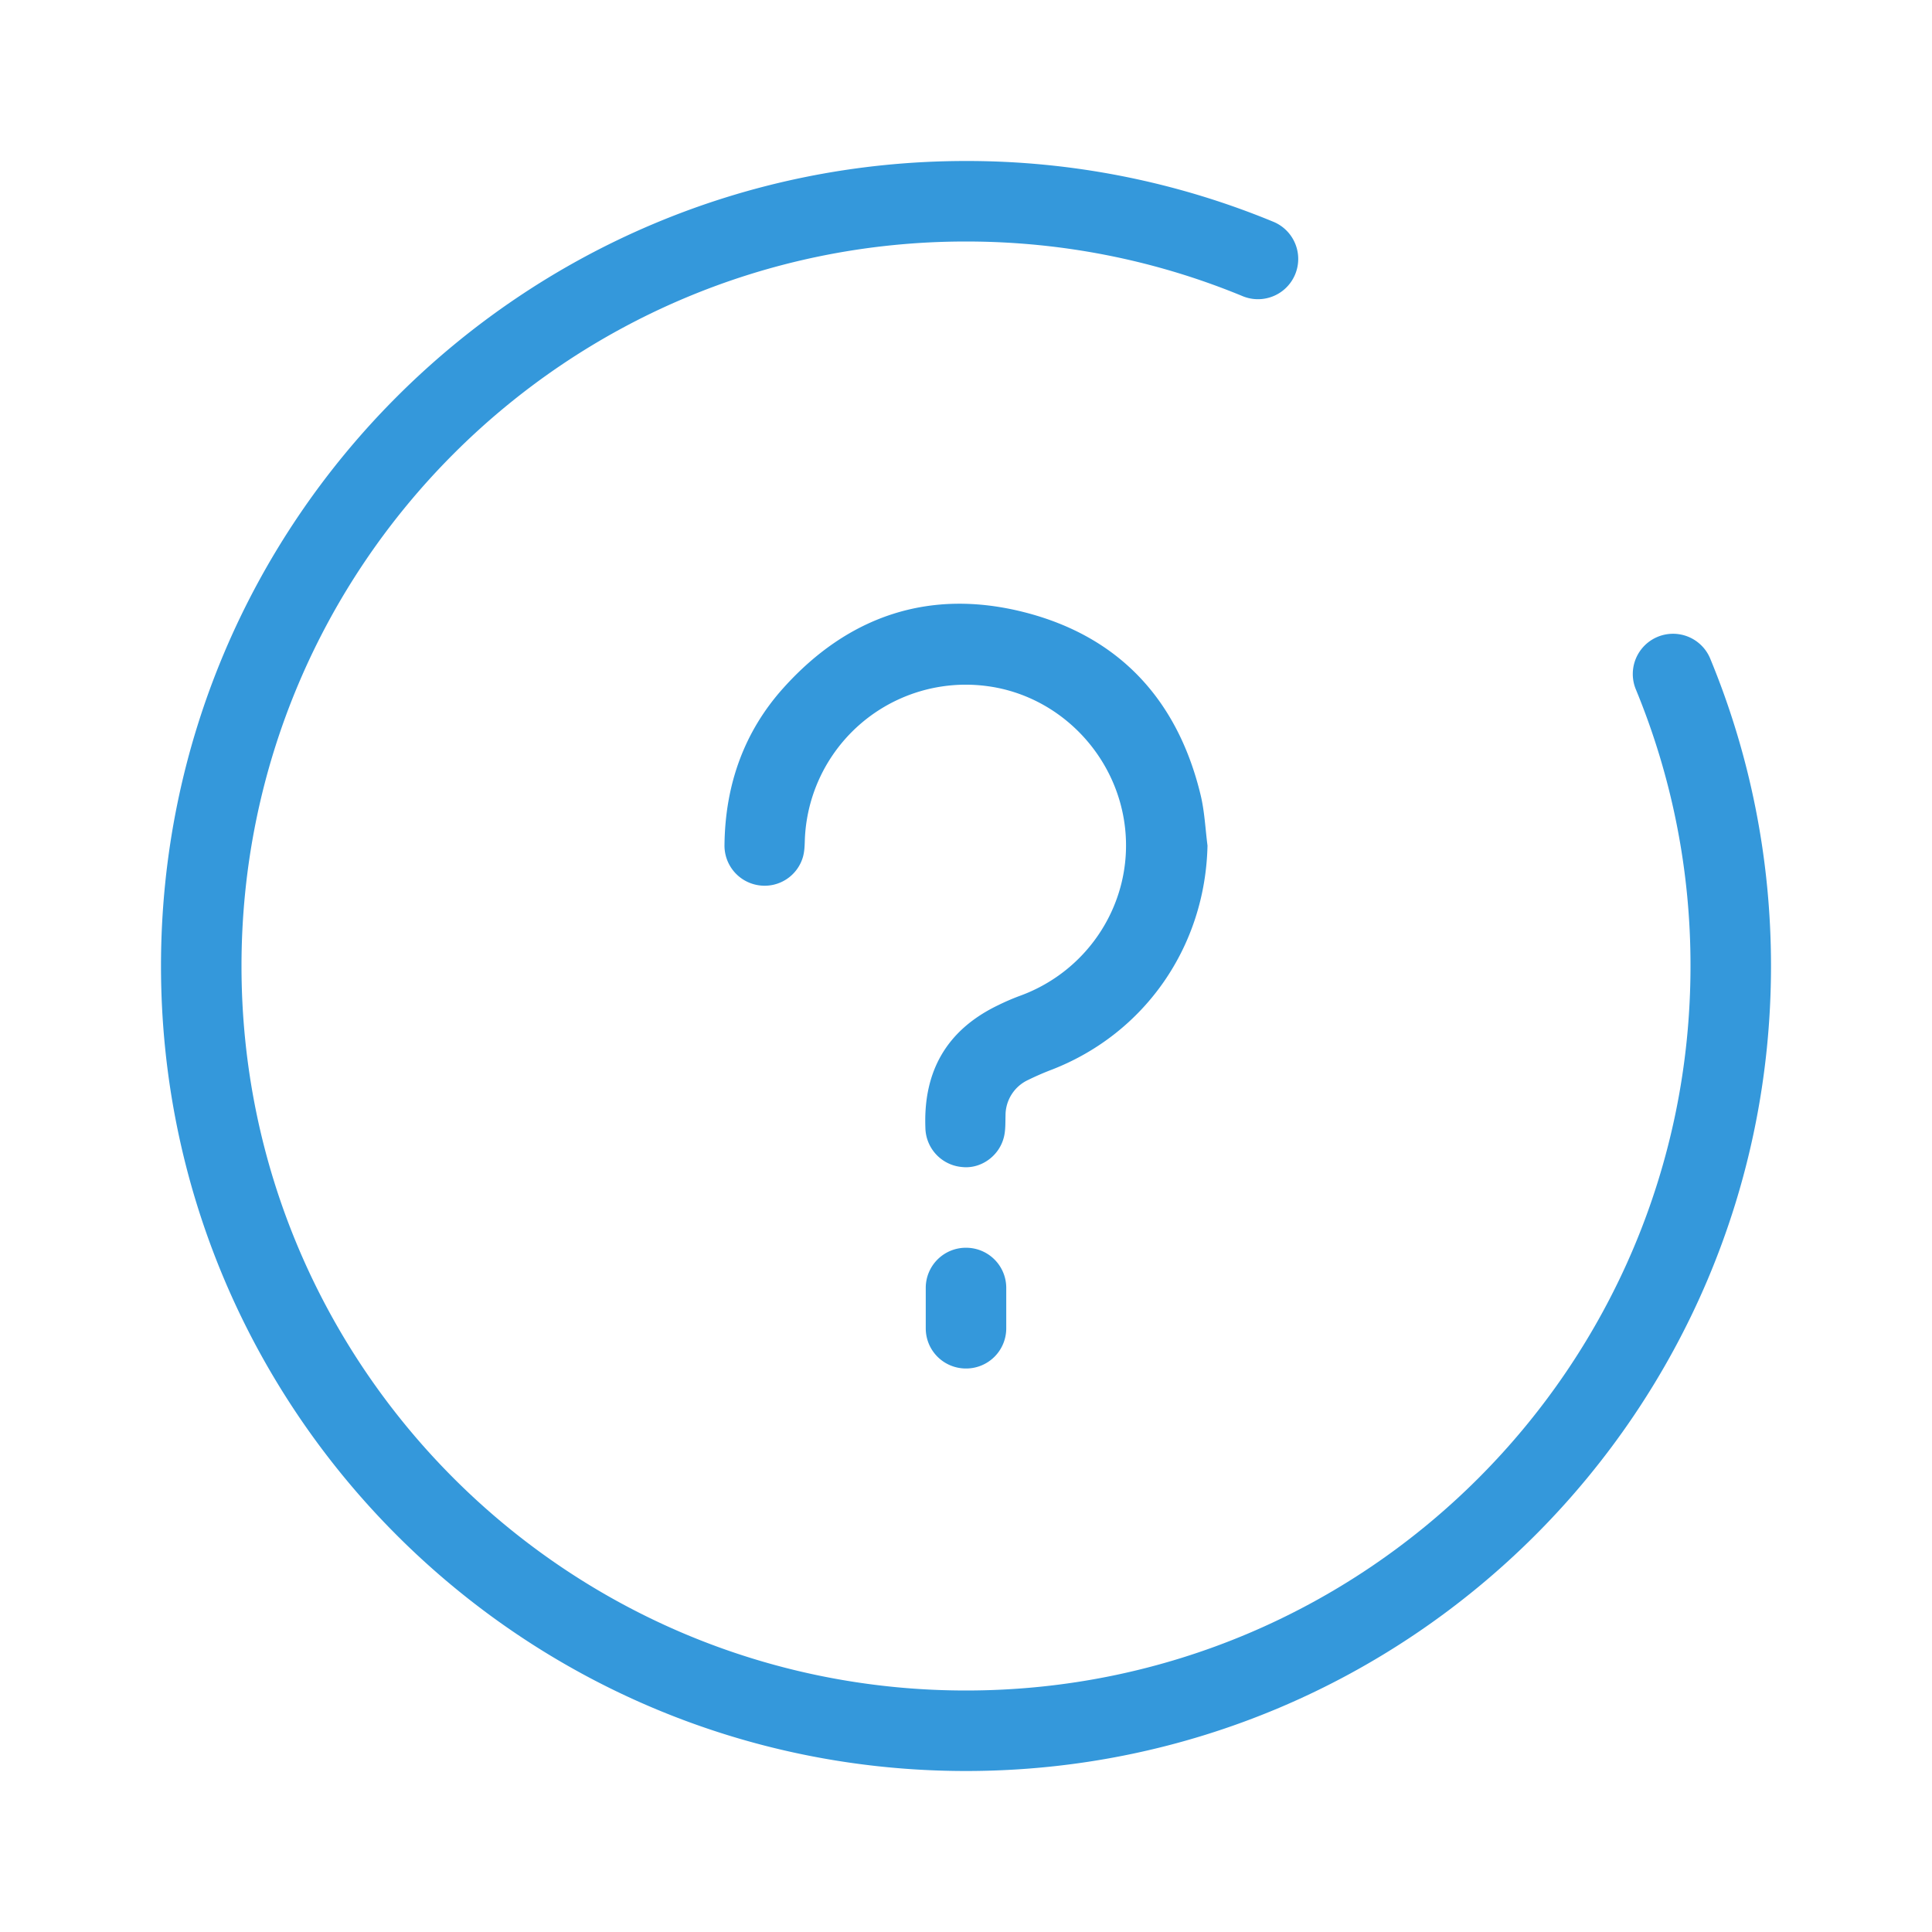 <?xml version="1.0" standalone="no"?>
<!DOCTYPE svg PUBLIC "-//W3C//DTD SVG 1.1//EN" "http://www.w3.org/Graphics/SVG/1.1/DTD/svg11.dtd"><svg t="1695917851748"
    class="icon" viewBox="0 0 1024 1024" version="1.1" xmlns="http://www.w3.org/2000/svg" p-id="6049"
    xmlns:xlink="http://www.w3.org/1999/xlink" width="24" height="24">
    <path
        d="M675.328 117.717A425.429 425.429 0 0 0 512 85.333C276.352 85.333 85.333 276.352 85.333 512s191.019 426.667 426.667 426.667 426.667-191.019 426.667-426.667c0-56.747-11.093-112-32.384-163.328a21.333 21.333 0 0 0-39.403 16.341A382.763 382.763 0 0 1 896 512c0 212.075-171.925 384-384 384S128 724.075 128 512 299.925 128 512 128c51.115 0 100.8 9.984 146.987 29.12a21.333 21.333 0 0 0 16.341-39.403z m-117.717 449.173a145.92 145.92 0 0 0-12.501 5.419 20.693 20.693 0 0 0-12.16 19.029c-0.107 3.648 0.043 7.424-0.768 10.944-2.325 10.304-12.16 17.344-22.144 16.277a21.248 21.248 0 0 1-19.563-20.8c-1.152-30.037 11.349-51.925 38.613-65.003a121.813 121.813 0 0 1 11.264-4.864c36.971-13.333 60.096-49.92 56-88.64-4.117-38.912-34.773-70.571-73.216-75.605a85.355 85.355 0 0 0-96.576 82.155c-0.085 2.773-0.213 5.653-0.96 8.32a21.12 21.12 0 0 1-22.955 15.168 21.248 21.248 0 0 1-18.645-21.696c0.384-31.36 10.197-59.541 31.147-82.88 34.411-38.357 77.653-52.907 127.531-40.277 50.347 12.757 81.557 46.4 93.717 97.109 2.069 8.661 2.453 17.728 3.605 26.624-1.131 53.248-32.981 99.477-82.389 118.72zM490.667 682.667A21.269 21.269 0 0 1 512 661.333c11.776 0 21.333 9.451 21.333 21.312v21.376A21.269 21.269 0 0 1 512 725.333c-11.776 0-21.333-9.451-21.333-21.312v-21.376z"
        fill="#3498db" p-id="6050"></path>
</svg>